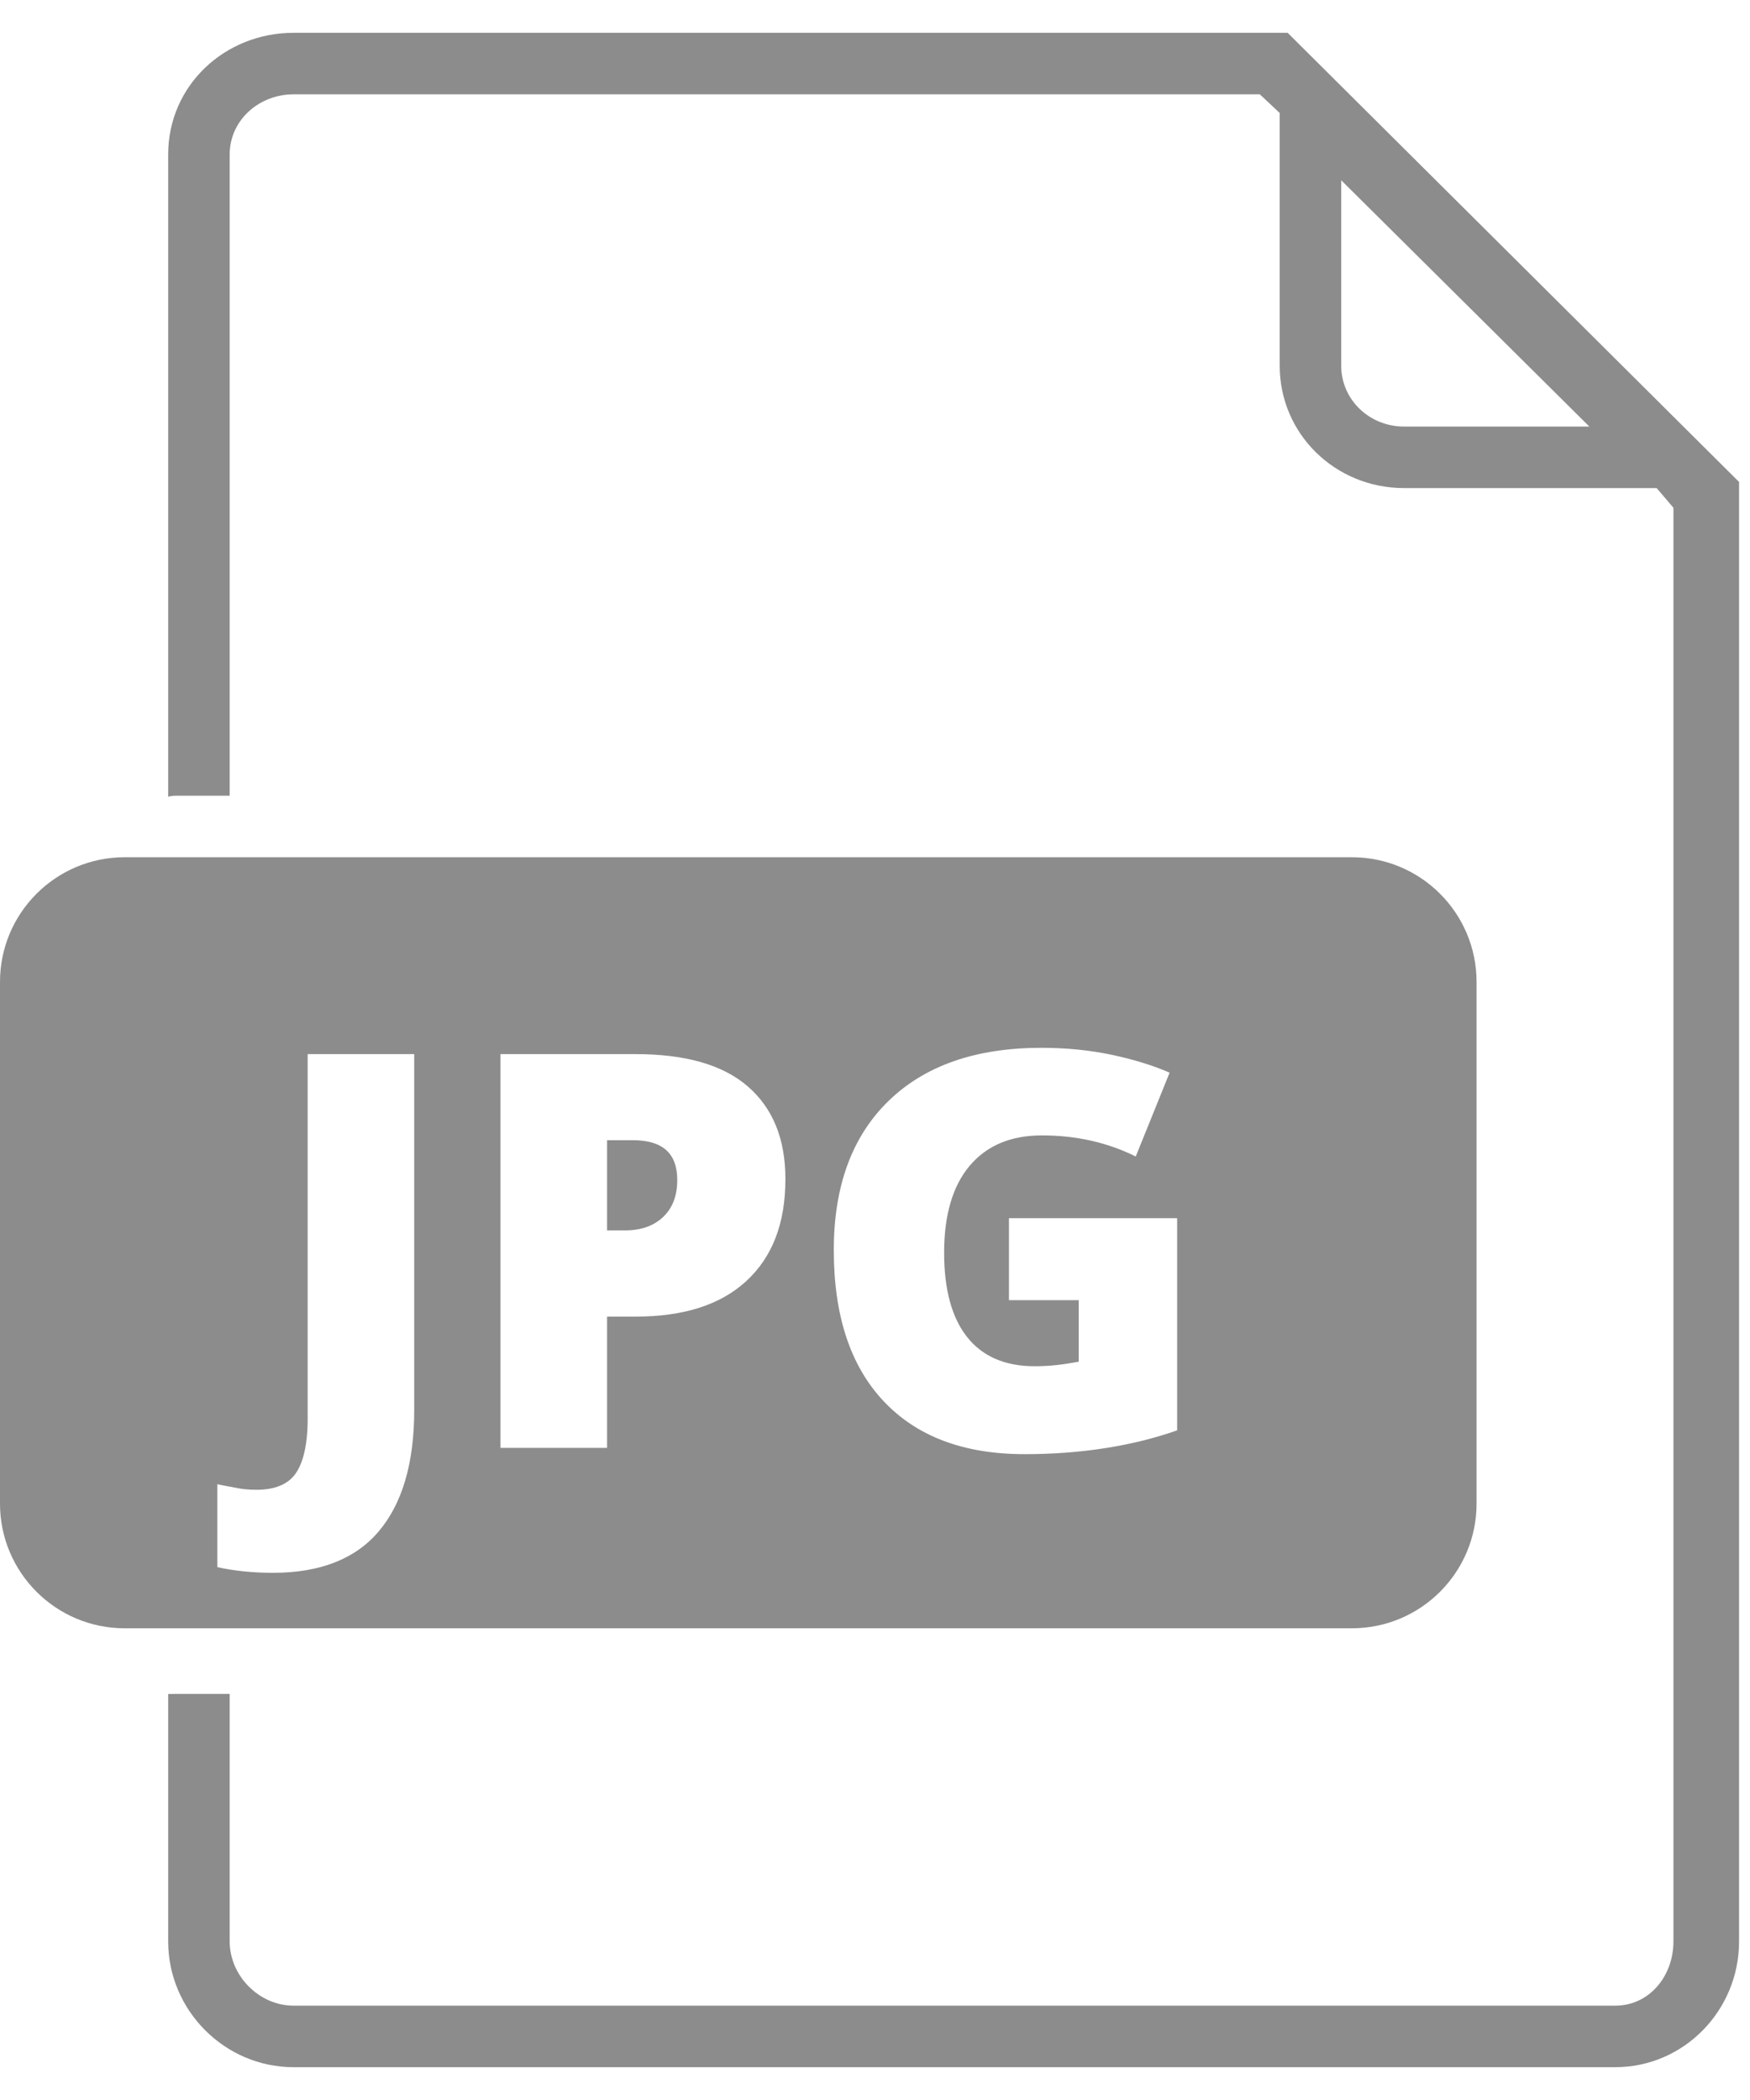 <svg width="20" height="24" viewBox="0 0 20 24" fill="none" xmlns="http://www.w3.org/2000/svg">
<path d="M19.875 5.508L14.716 0.375H3.355C2.568 0.375 1.922 0.978 1.922 1.765V9.105C1.922 9.104 1.97 9.094 2.002 9.094H2.625V1.765C2.625 1.372 2.962 1.078 3.355 1.078H14.398L14.625 1.291V4.178C14.625 4.962 15.262 5.578 16.046 5.578H18.933L19.125 5.803V22.188C19.125 22.581 18.852 22.922 18.459 22.922H3.355C2.962 22.922 2.625 22.581 2.625 22.188V19.359H2.002C1.97 19.359 1.922 19.361 1.922 19.36V22.188C1.922 22.975 2.568 23.625 3.355 23.625H18.459C19.246 23.625 19.875 22.975 19.875 22.188V5.508ZM16.046 4.875C15.653 4.875 15.328 4.571 15.328 4.178V2.073V2.06L18.164 4.875H16.046Z" fill="#8C8C8C"/>
<path d="M15.45 9.797H1.425C0.638 9.797 0 10.435 0 11.222V17.184C0 17.971 0.638 18.609 1.425 18.609H15.45C16.237 18.609 16.875 17.971 16.875 17.184V11.222C16.875 10.435 16.237 9.797 15.45 9.797ZM4.734 16.115C4.734 16.727 4.594 17.19 4.326 17.504C4.059 17.818 3.655 17.975 3.12 17.975C2.897 17.975 2.672 17.953 2.484 17.91V16.962C2.531 16.974 2.619 16.988 2.693 17.003C2.767 17.019 2.847 17.026 2.934 17.026C3.135 17.026 3.289 16.966 3.376 16.844C3.463 16.723 3.516 16.515 3.516 16.22V12.047H4.734V16.115H4.734ZM8.53 14.64C8.232 14.915 7.809 15.047 7.262 15.047H6.938V16.547H5.719V12.047H7.262C7.832 12.047 8.261 12.168 8.547 12.417C8.833 12.666 8.976 13.016 8.976 13.475C8.976 13.98 8.828 14.365 8.53 14.64ZM13.453 16.347C12.938 16.528 12.345 16.619 11.711 16.619C11.014 16.619 10.478 16.417 10.098 16.013C9.718 15.609 9.529 15.034 9.529 14.286C9.529 13.557 9.737 12.989 10.153 12.584C10.569 12.178 11.152 11.975 11.902 11.975C12.186 11.975 12.455 12.002 12.707 12.055C12.959 12.109 13.179 12.177 13.367 12.259L12.98 13.217C12.655 13.056 12.298 12.976 11.908 12.976C11.552 12.976 11.277 13.092 11.082 13.323C10.887 13.555 10.79 13.886 10.79 14.317C10.79 14.739 10.878 15.061 11.054 15.282C11.23 15.504 11.49 15.614 11.822 15.614C12.003 15.614 12.141 15.597 12.328 15.562V14.859H11.531V13.922H13.453V16.347H13.453Z" fill="#8C8C8C"/>
<path d="M7.234 13.031H6.938V14.062H7.141C7.324 14.062 7.47 14.011 7.578 13.909C7.686 13.806 7.74 13.667 7.74 13.485C7.74 13.181 7.572 13.031 7.234 13.031Z" fill="#8C8C8C"/>
</svg>
